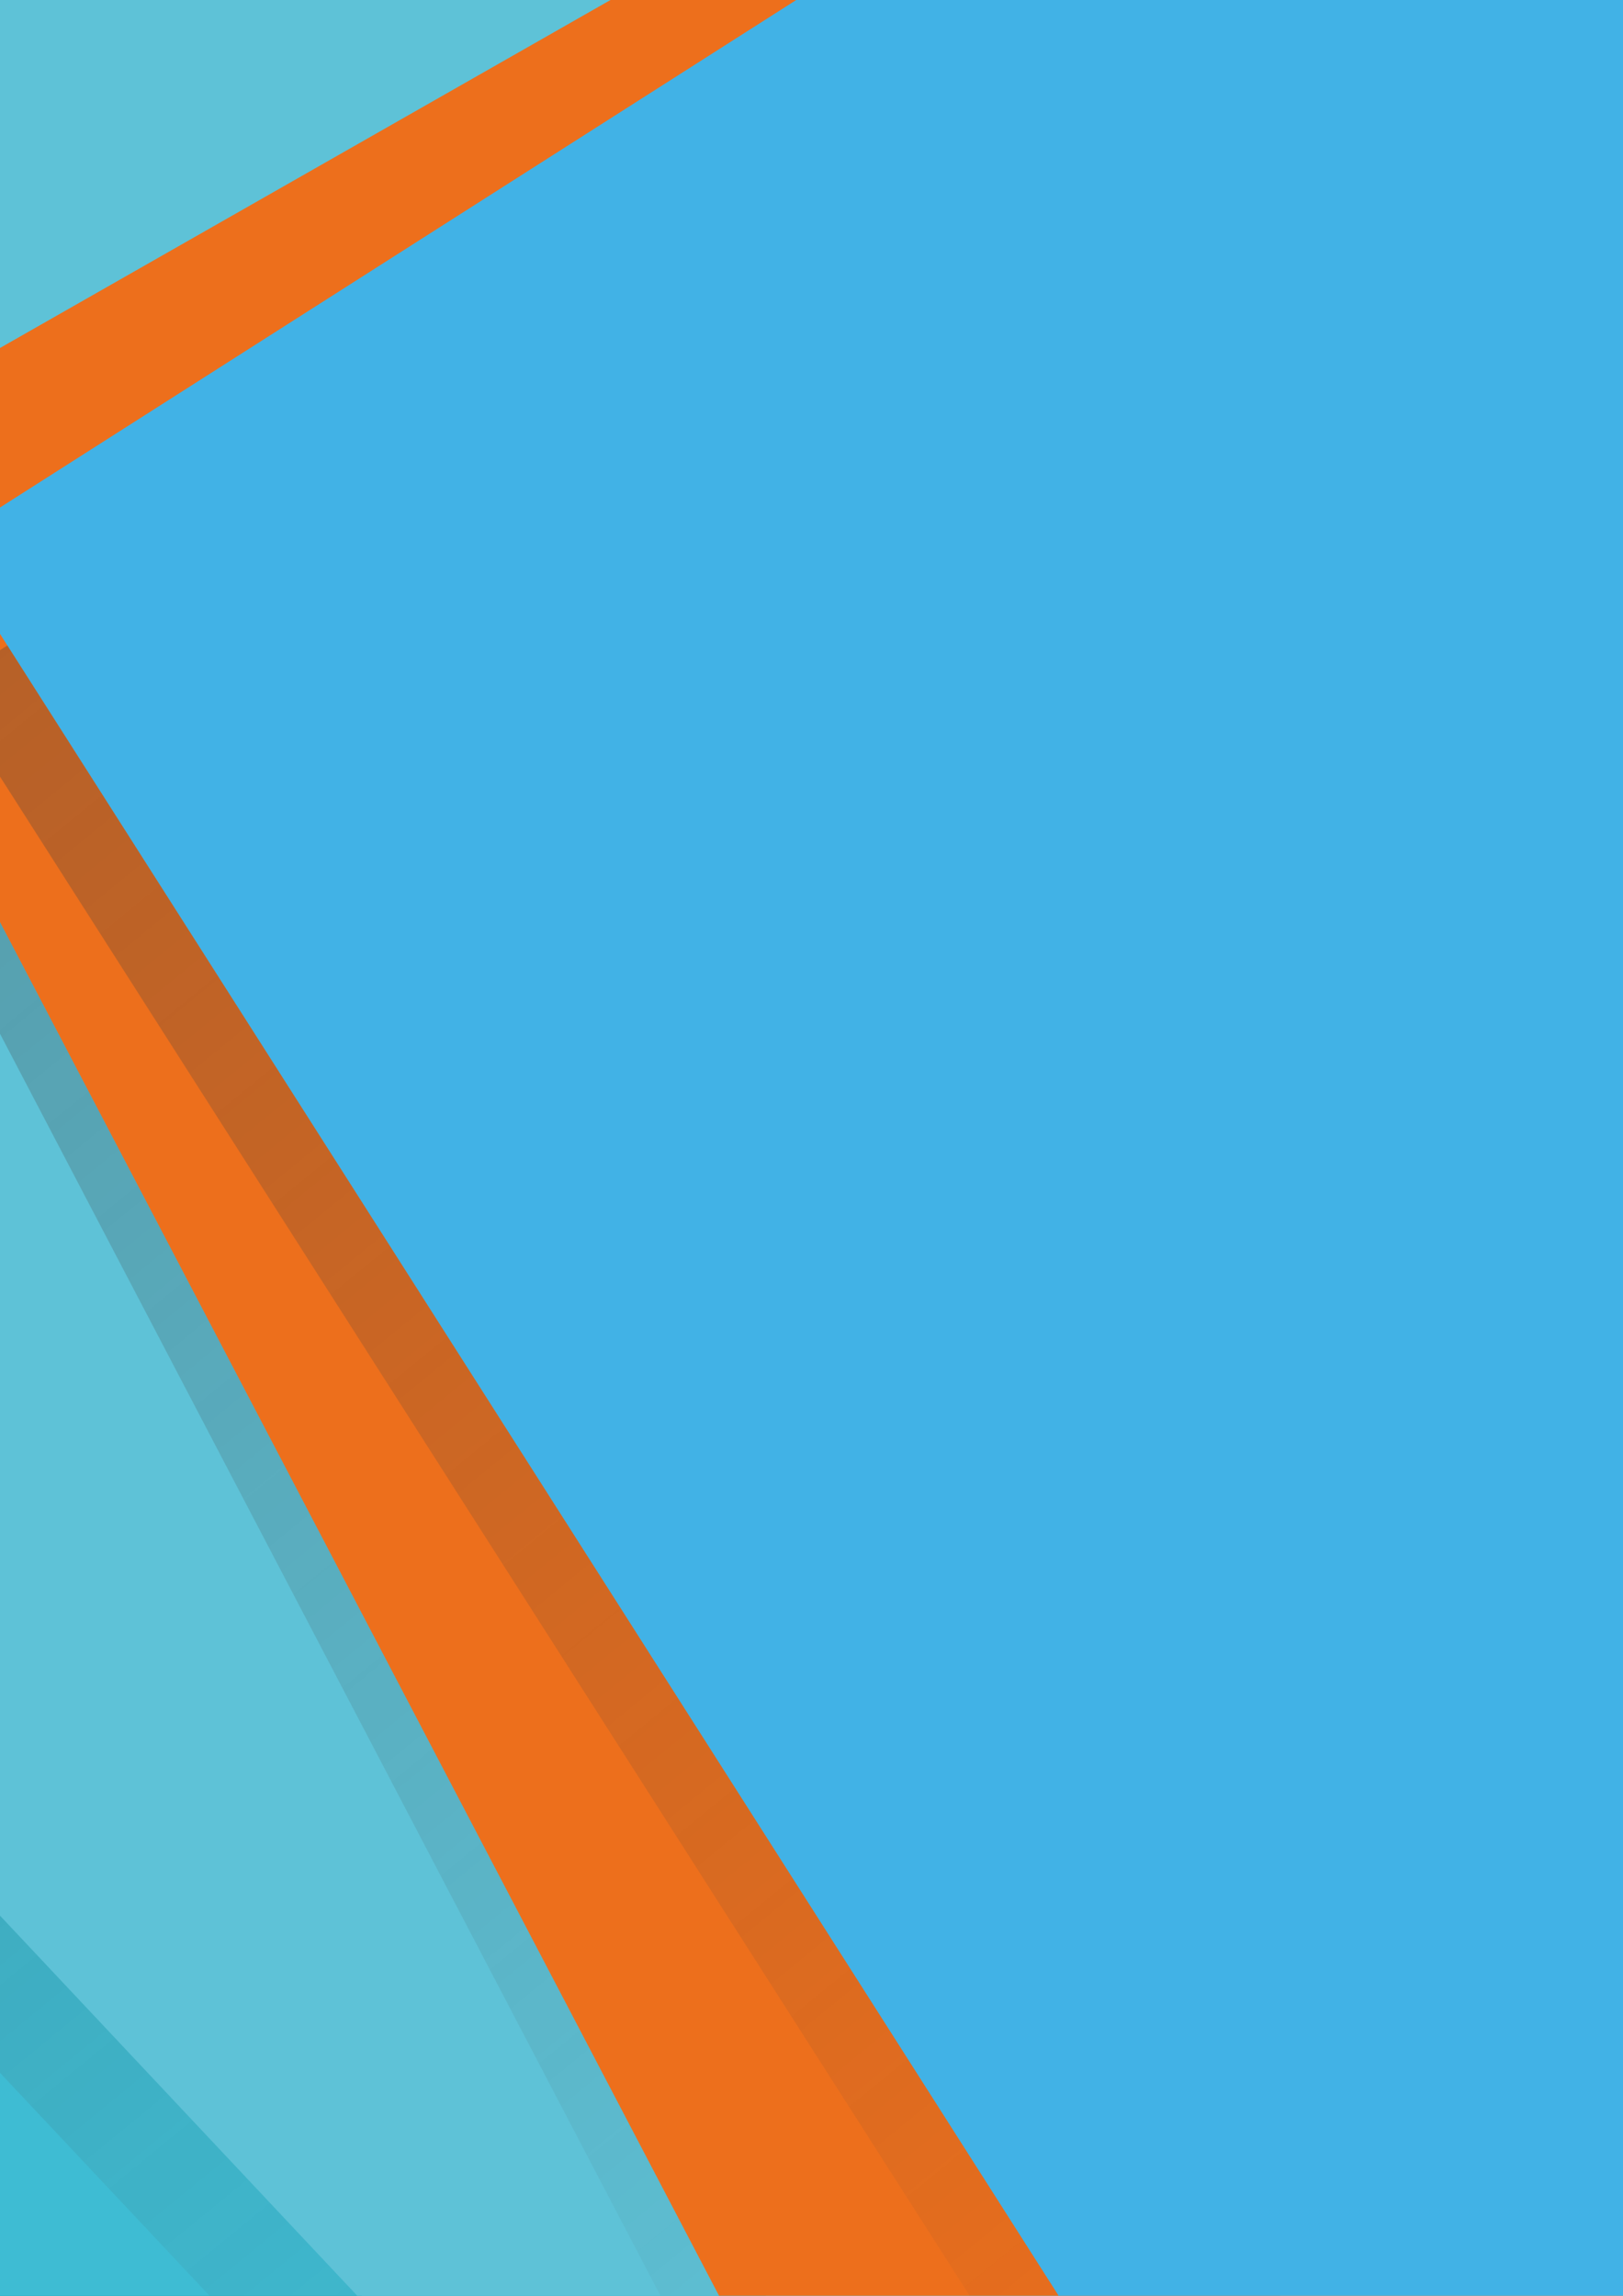 <?xml version="1.0" encoding="utf-8"?>
<!-- Generator: Adobe Illustrator 19.0.0, SVG Export Plug-In . SVG Version: 6.00 Build 0)  -->
<svg version="1.1" id="Lager_1" xmlns="http://www.w3.org/2000/svg" xmlns:xlink="http://www.w3.org/1999/xlink" x="0px" y="0px"
	 viewBox="0 0 595.3 841.9" style="enable-background:new 0 0 595.3 841.9;" xml:space="preserve">
<style type="text/css">
	.st0{fill:#00838F;}
	.st1{fill:#0497A7;}
	.st2{fill:#00ACC1;}
	.st3{fill:#3EBCD3;}
	.st4{fill:#5EC2D7;}
	.st5{fill:#ED6F1C;}
	.st6{fill:#41B2E6;}
	.st7{fill:url(#SVGID_1_);}
	.st8{fill:url(#SVGID_2_);}
	.st9{fill:url(#SVGID_3_);}
	.st10{fill:url(#SVGID_4_);}
	.st11{fill:url(#SVGID_5_);}
</style>
<g>
	<polygon class="st0" points="-54.9,251.9 -503,269.8 -503,1021 -2.5,1021 	"/>
	<polygon class="st1" points="-503,993.5 -200.5,1021 120.7,1021 183.4,80.3 -503,18 	"/>
	<polygon class="st2" points="-503,-176 -503,820.2 130.6,1021 227.7,1021 529.4,5.2 -54.5,-179.8 -501.9,-179.8 	"/>
	<polygon class="st3" points="-503,236.2 -503,574.1 192.6,1021 357.5,1021 952.6,70 563.8,-179.8 -242.7,-179.8 	"/>
	<polygon class="st4" points="1097,571.5 1097,-81.8 1004.9,-179.8 66.8,-179.8 -406.4,270.2 299.4,1021 624.2,1021 	"/>
	<polygon class="st5" points="1097,-179.8 538,-179 -84.9,176 357.5,1021 1097,1021 	"/>
	<polygon class="st6" points="1097,-179.8 574.2,-179.8 -21,199.5 502.4,1021 1097,1021 	"/>
	<g id="shadows_1_">
		<linearGradient id="SVGID_1_" gradientUnits="userSpaceOnUse" x1="-1543.278" y1="-1145.962" x2="191.331" y2="973.59">
			<stop  offset="0" style="stop-color:#424242"/>
			<stop  offset="1" style="stop-color:#424242;stop-opacity:0"/>
		</linearGradient>
		<polygon class="st7" points="-377.8,300.6 -406.4,327.8 245.2,1021 299.4,1021 		"/>
		<linearGradient id="SVGID_2_" gradientUnits="userSpaceOnUse" x1="-1228.747" y1="-1051.042" x2="362" y2="892.721">
			<stop  offset="0" style="stop-color:#424242"/>
			<stop  offset="1" style="stop-color:#424242;stop-opacity:0"/>
		</linearGradient>
		<polygon class="st8" points="-69.4,205.6 -85.9,215 336,1021 357.5,1021 		"/>
		<linearGradient id="SVGID_3_" gradientUnits="userSpaceOnUse" x1="-1157.029" y1="-1073.712" x2="472.703" y2="917.688">
			<stop  offset="0" style="stop-color:#424242"/>
			<stop  offset="1" style="stop-color:#424242;stop-opacity:0"/>
		</linearGradient>
		<polygon class="st9" points="2.7,236.7 -21,251.9 470,1021 502.4,1021 		"/>
		<linearGradient id="SVGID_4_" gradientUnits="userSpaceOnUse" x1="-1355.604" y1="-641.889" x2="27.358" y2="1047.978">
			<stop  offset="0" style="stop-color:#424242"/>
			<stop  offset="1" style="stop-color:#424242;stop-opacity:0"/>
		</linearGradient>
		<polygon class="st10" points="-503,574.1 192.6,1021 130.6,1021 -503,628.9 		"/>
		<linearGradient id="SVGID_5_" gradientUnits="userSpaceOnUse" x1="-1040.312" y1="-94.704" x2="-61.398" y2="1101.449">
			<stop  offset="0" style="stop-color:#424242"/>
			<stop  offset="1" style="stop-color:#424242;stop-opacity:0"/>
		</linearGradient>
		<path class="st11" d="M32.8,1021C-2.5,1021-503,876.9-503,876.9v-56.7L130.6,1021H32.8z"/>
	</g>
</g>
</svg>
